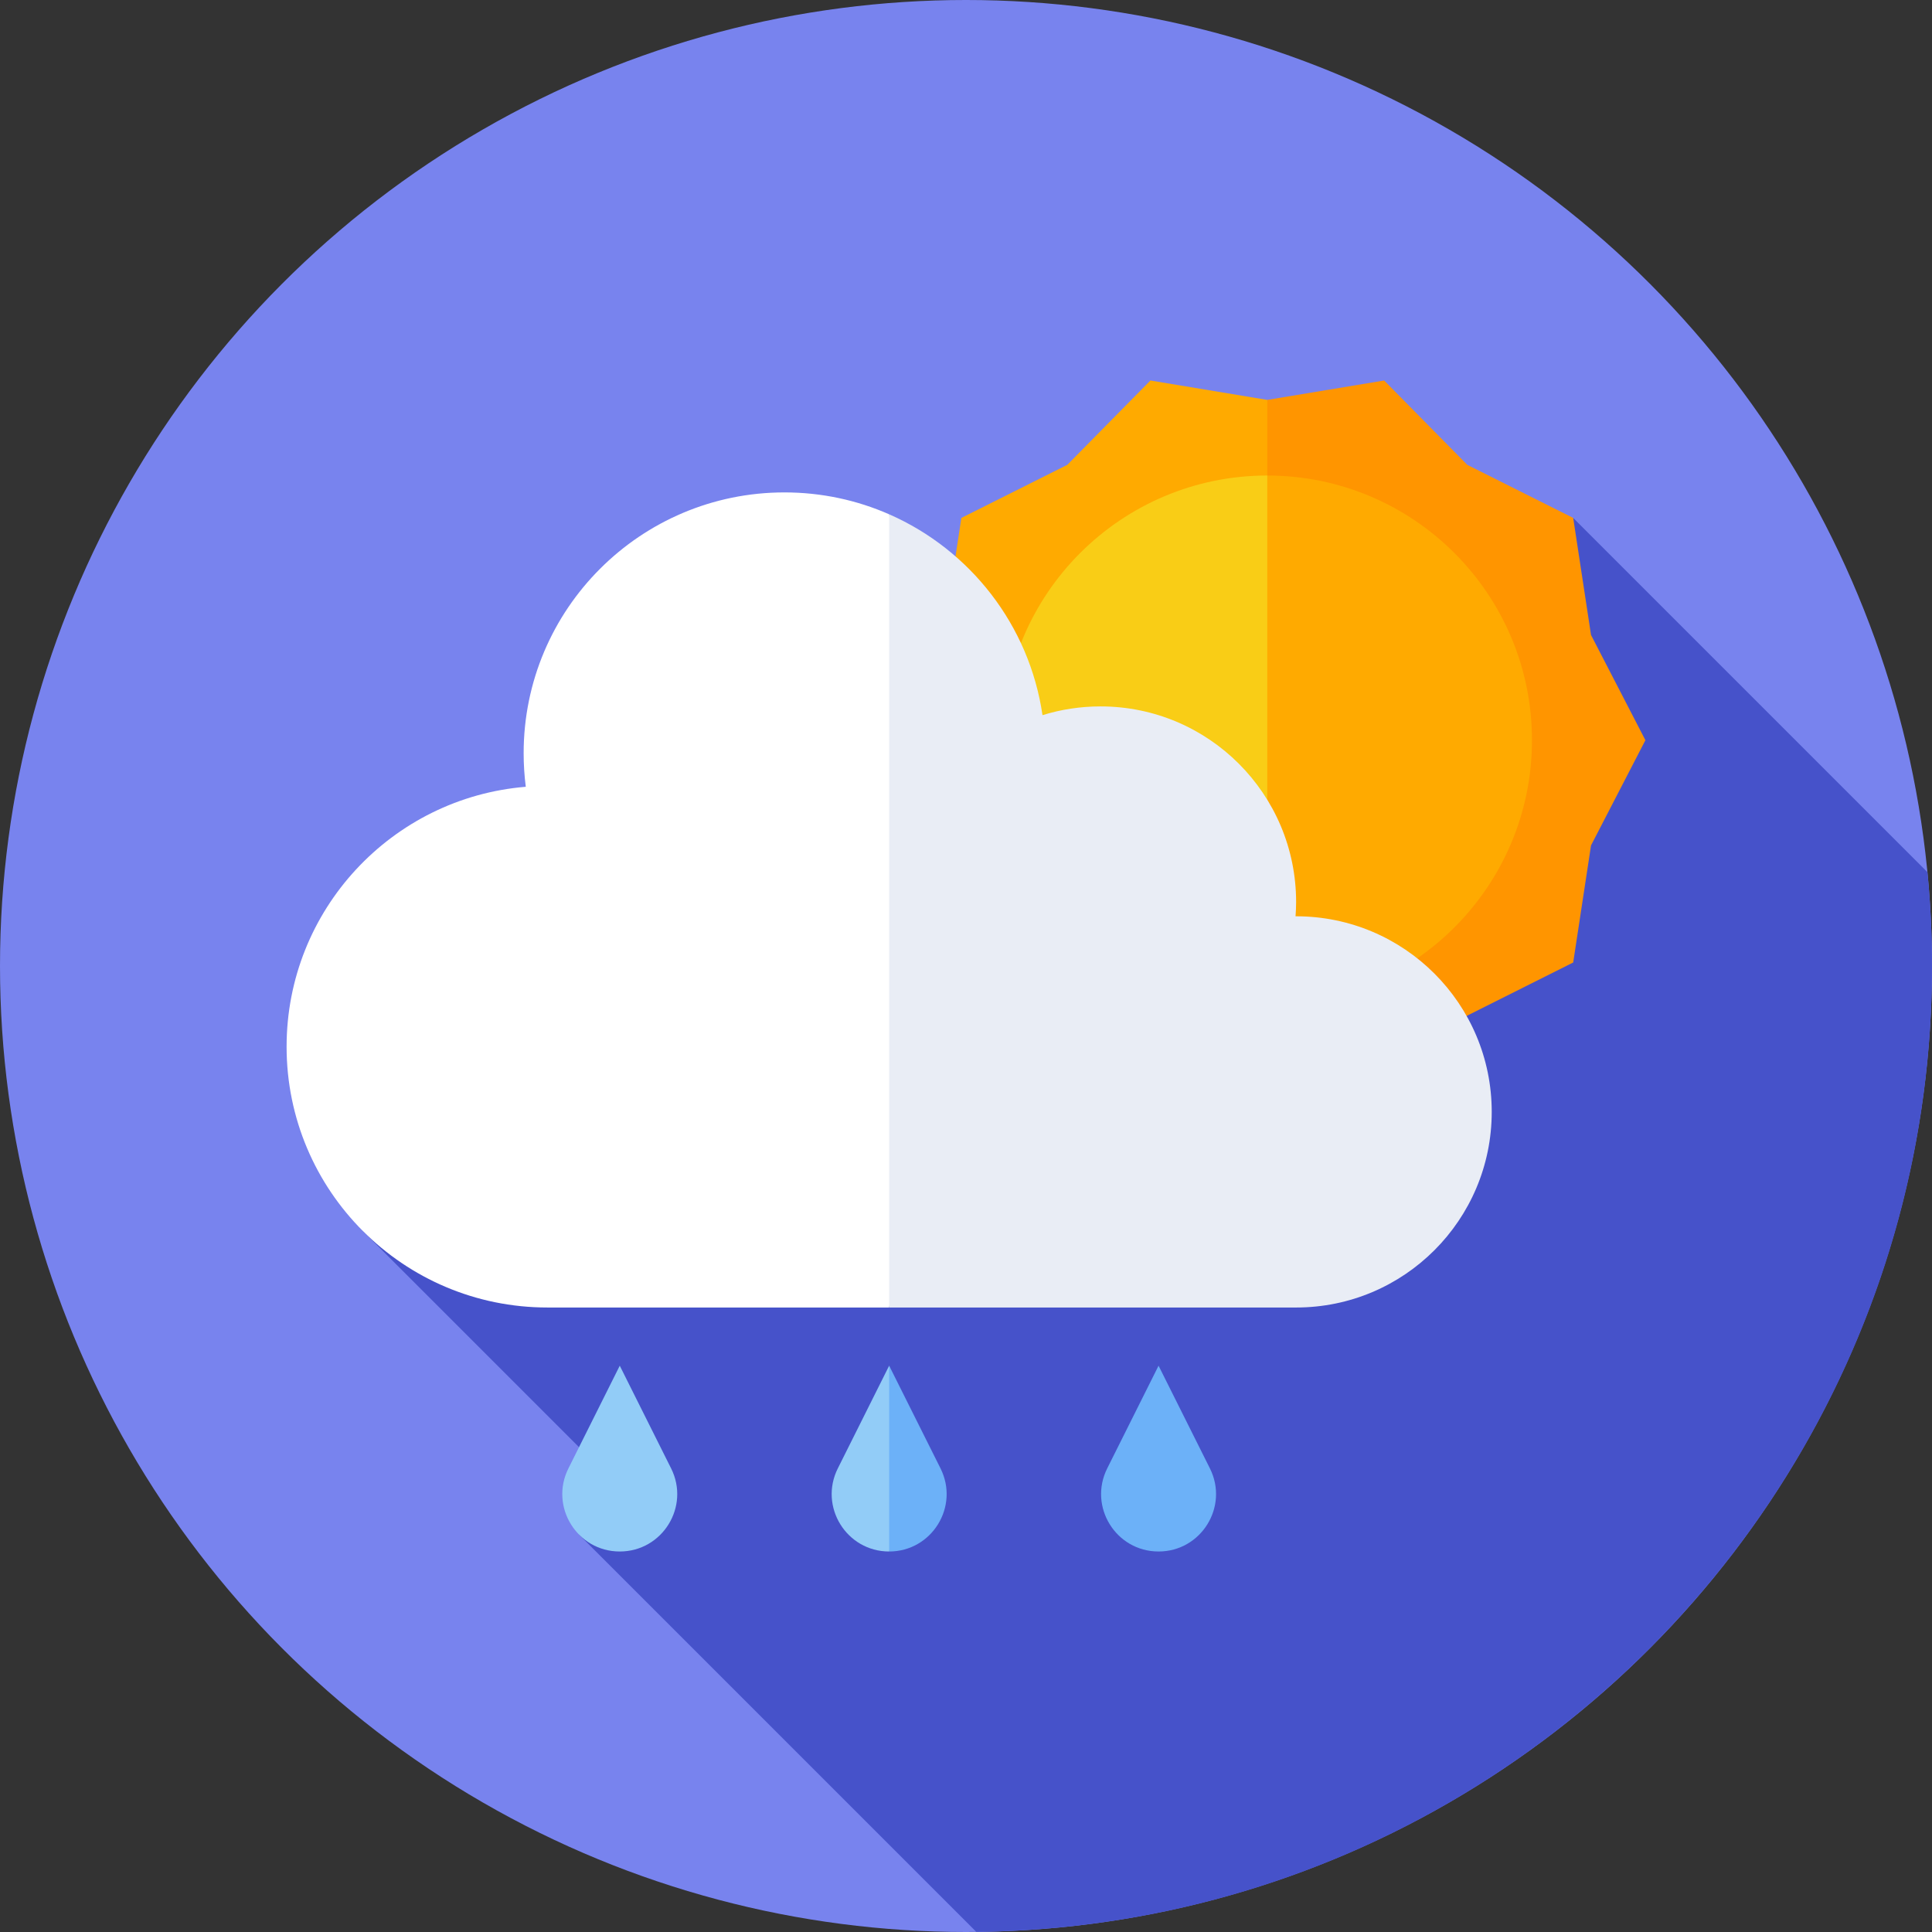 <svg id="Capa_1" enable-background="new 0 0 512 512" height="512" viewBox="0 0 512 512" width="512" xmlns="http://www.w3.org/2000/svg"><rect x="0" y="0" width="512" height="512" fill="#333333" stroke="none"/><g><circle cx="256" cy="256" fill="#7883ee" r="256"/><path d="m315.852 238.323-66.003-66.003-153.797 153.796 68.973 68.973-11.584 11.584 105.292 105.292c140.124-1.468 253.267-115.494 253.267-255.965 0-8.388-.416-16.678-1.205-24.86l-93.88-93.88z" fill="#4652ca"/><path d="m304.871 100.837-22.037 22.356-28.064 14.065-4.723 31.028-14.41 27.878 14.41 27.878 4.723 31.028 28.064 14.065 22.037 22.356 30.972-5.141 28.205-90.186-28.205-90.186z" fill="#fa0"/><path d="m388.852 269.135 28.064-14.065 4.723-31.028 14.411-27.878-14.411-27.878-4.723-31.028-28.064-14.065-22.036-22.356-30.973 5.141v180.372l30.973 5.141z" fill="#ff9500"/><path d="m265.699 196.164c0 38.74 31.405 70.144 70.144 70.144l20.383-70.144-20.383-70.144c-38.74-.001-70.144 31.404-70.144 70.144z" fill="#f9cd16"/><path d="m405.988 196.164c0-38.74-31.405-70.144-70.144-70.144v140.289c38.739-.001 70.144-31.405 70.144-70.145z" fill="#fa0"/><path d="m75.95 277.385c0-36.243 27.897-65.967 63.389-68.88-.374-2.911-.568-5.879-.568-8.892 0-38.173 30.945-69.119 69.119-69.119 9.87 0 19.254 2.074 27.747 5.801l16.899 105.104-16.899 105.104h-90.568c-38.173 0-69.119-30.945-69.119-69.118z" fill="#fff"/><path d="m276.273 189.524c4.857-1.506 10.02-2.318 15.372-2.318 28.63 0 51.839 23.209 51.839 51.839 0 1.274-.062 2.534-.152 3.785.051 0 .101-.004.152-.004 28.63 0 51.839 23.209 51.839 51.839s-23.209 51.839-51.839 51.839h-107.847v-210.209c21.406 9.395 37.14 29.323 40.636 53.229z" fill="#e9edf5"/><path d="m222.027 389.142c-5.058 10.117 2.298 22.02 13.609 22.02l6.728-24.62-6.728-24.62z" fill="#92ccf7"/><path d="m249.246 389.142-13.609-27.219v49.239c11.311.001 18.668-11.903 13.609-22.02z" fill="#6cb1f8"/><path d="m177.852 389.142-13.609-27.219-13.609 27.219c-5.058 10.117 2.298 22.02 13.609 22.02 11.311.001 18.668-11.903 13.609-22.02z" fill="#92ccf7"/><path d="m320.64 389.142-13.609-27.219-13.609 27.219c-5.058 10.117 2.298 22.02 13.609 22.02 11.311.001 18.668-11.903 13.609-22.02z" fill="#6cb1f8"/></g></svg>